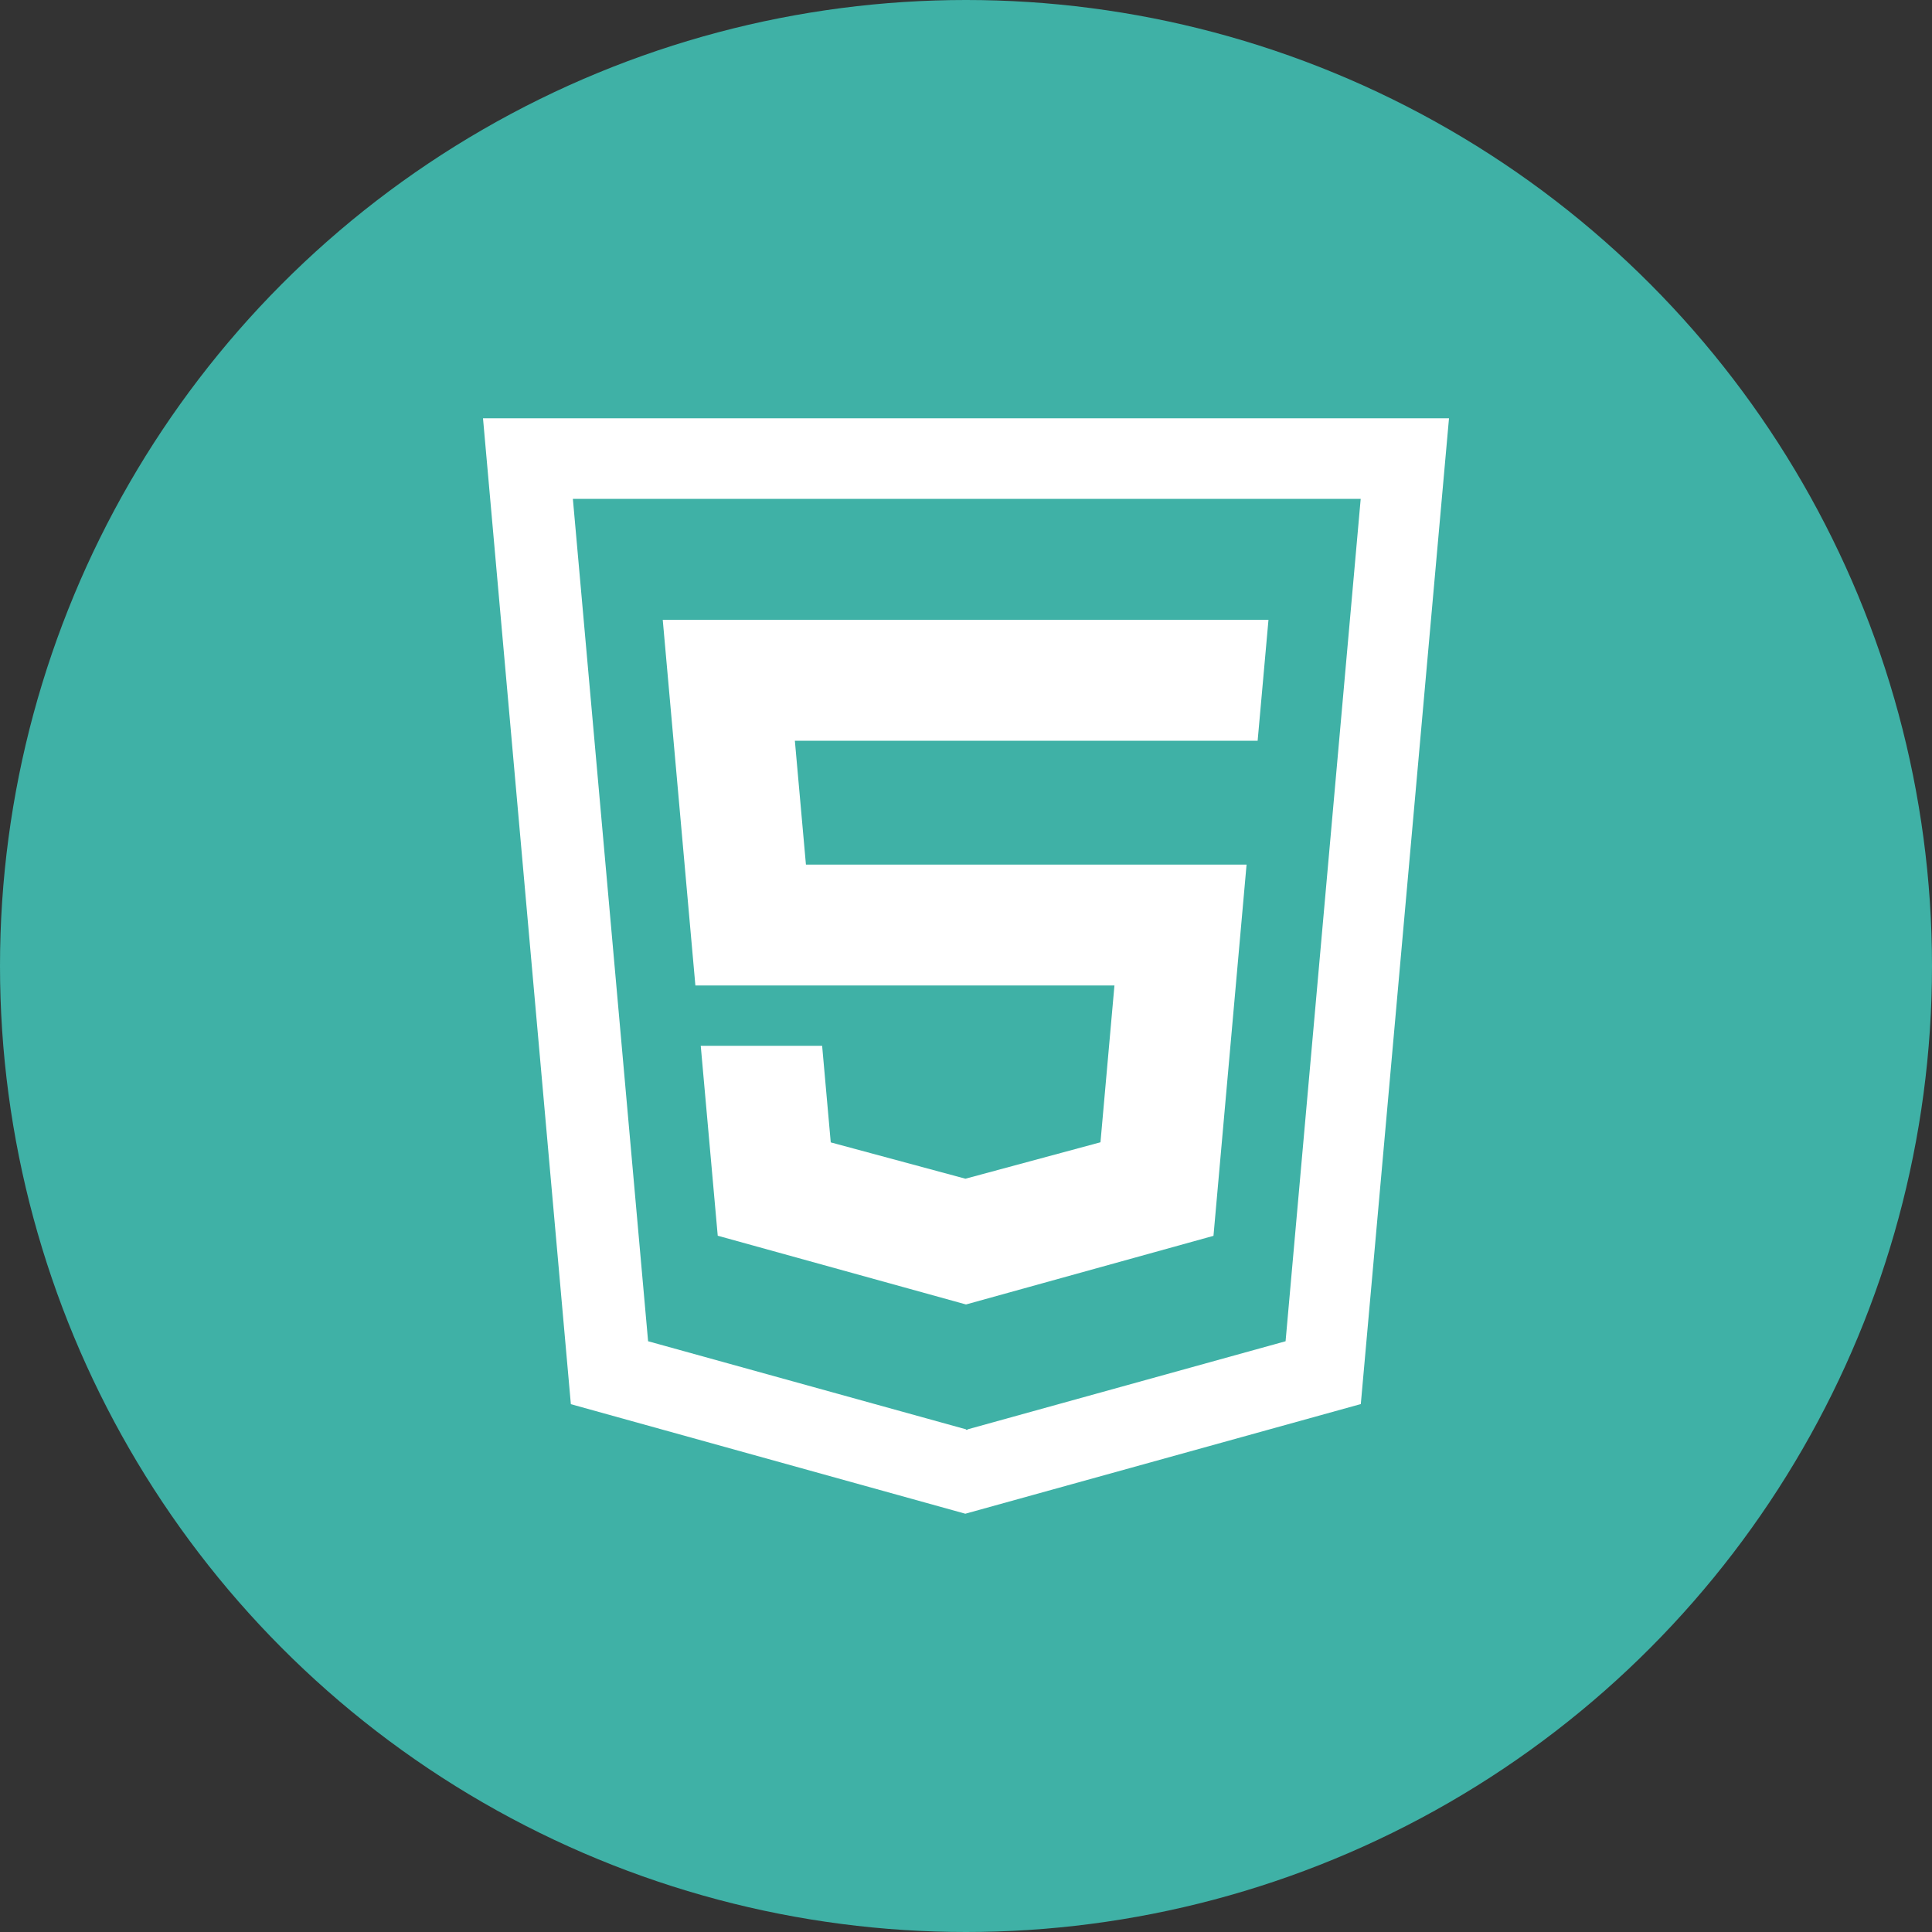 <svg id="eQAh286FCmT1" xmlns="http://www.w3.org/2000/svg" xmlns:xlink="http://www.w3.org/1999/xlink" viewBox="0 0 1000 1000" shape-rendering="geometricPrecision" text-rendering="geometricPrecision"><rect x="0" y="0" width="1000" height="1000" fill="#333333" stroke="none"/><ellipse rx="500" ry="500" transform="translate(500 500)" fill="#3fb1a6" stroke-width="0"/><g><path d="M67.9,10l45.476,510.3L317.553,577l204.698-56.758L567.9,10h-500v0ZM483.313,487.726L318.768,533.318v.289l-.405-.116-.463.116v-.289L153.355,487.726L114.417,51.715h407.776L483.313,487.726v0ZM394.734,303.567l-7.232,81.174-69.891,18.861-69.718-18.804L243.438,334.81h-62.833l8.794,98.299L317.9,468.691l128.095-35.524l17.126-192.144h-228.072l-5.728-64.106h239.528l5.612-62.601h-313.527l16.894,189.251h216.906Z" transform="translate(182.1 206.5)" fill="#fff"/></g></svg>
